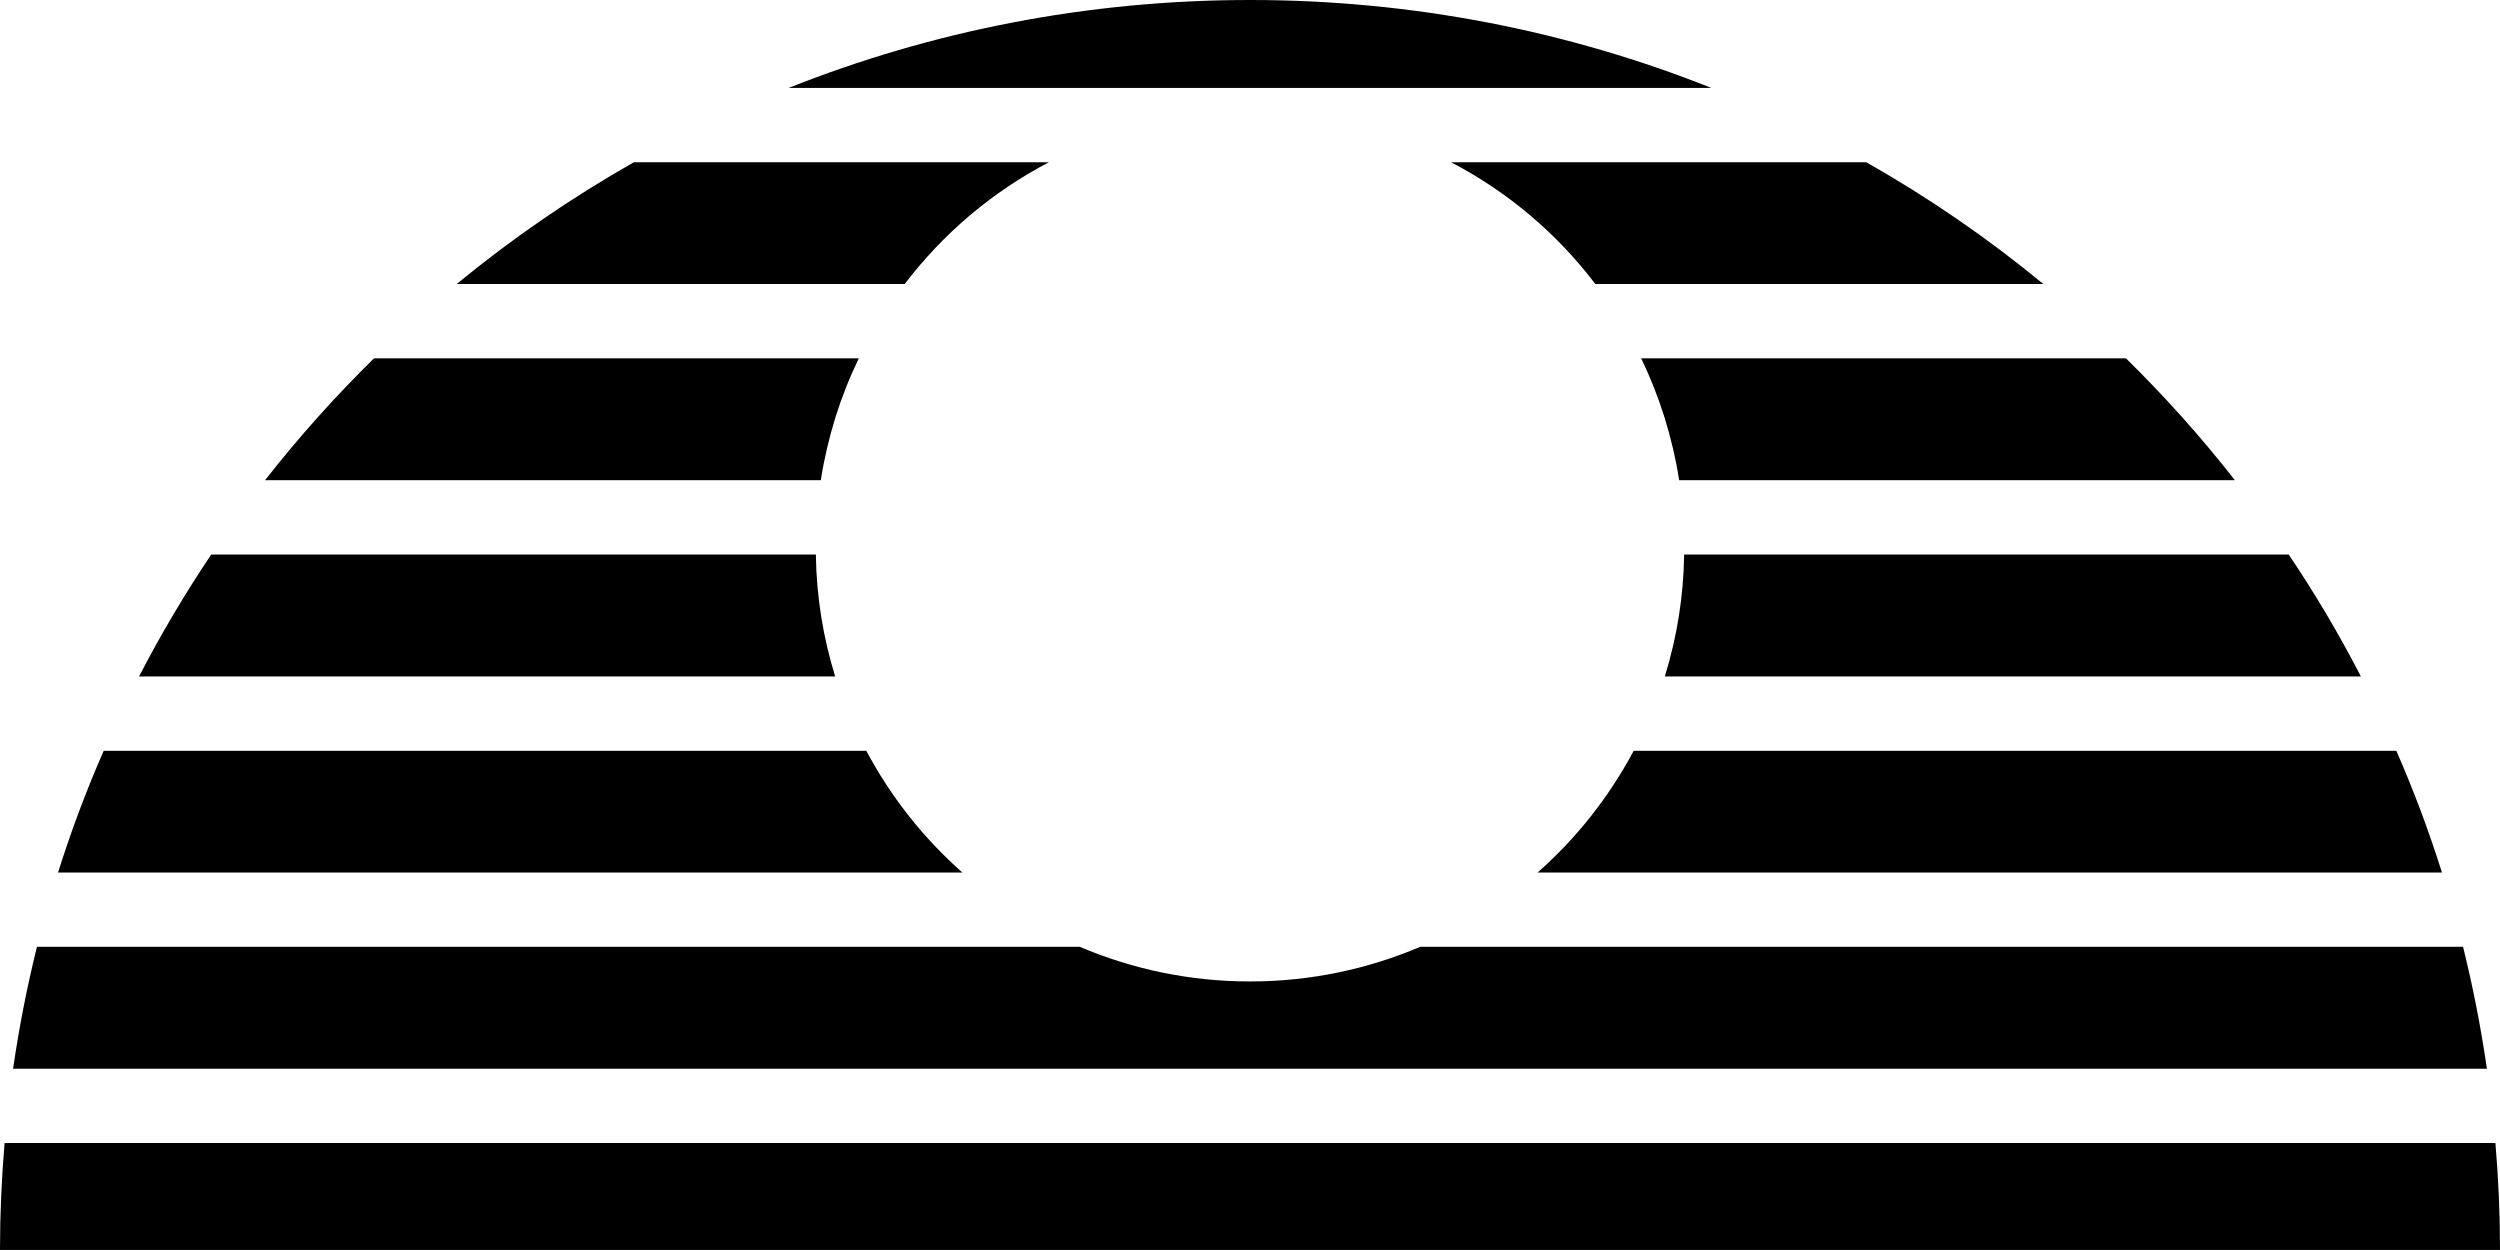 <?xml version="1.0" encoding="UTF-8"?>
<svg xmlns="http://www.w3.org/2000/svg" viewBox="0 0 512 255.98">
  <defs>
    <style>
      .cls-1 {
        stroke-width: 0px;
        fill: #000;
      }
    </style>
  </defs>
  <g>
    <g>
      <path class="cls-1" d="M167.09,113.57c.11,8.7,1.52,17.07,3.95,24.97H28.48c4.46-8.62,9.39-16.96,14.78-24.97h123.82Z"/>
      <path class="cls-1" d="M168.11,98.35H54.28c6.89-8.81,14.35-17.14,22.32-24.97h99.29c-3.77,7.75-6.41,16.16-7.79,24.97Z"/>
      <path class="cls-1" d="M214.82,33.23c-11.6,6.05-21.67,14.6-29.53,24.93h-91.75c11.31-9.31,23.45-17.65,36.27-24.93h85.01Z"/>
      <path class="cls-1" d="M350.49,18.01h-188.98C190.75,6.38,222.64,0,256.02,0s65.26,6.38,94.47,18.01Z"/>
      <path class="cls-1" d="M418.47,58.16h-91.75c-7.83-10.33-17.94-18.88-29.53-24.93h85.01c12.83,7.25,24.97,15.62,36.27,24.93Z"/>
      <path class="cls-1" d="M343.89,98.35c-1.38-8.81-4.02-17.21-7.79-24.97h99.29c7.97,7.83,15.44,16.16,22.32,24.97h-113.82Z"/>
      <path class="cls-1" d="M483.52,138.54h-142.56c2.43-7.9,3.84-16.27,3.95-24.97h123.82c5.4,8.01,10.33,16.34,14.78,24.97Z"/>
      <path class="cls-1" d="M197.1,178.69H11.89c2.68-8.52,5.8-16.85,9.35-24.93h156.18c5.04,9.46,11.7,17.9,19.68,24.93Z"/>
      <path class="cls-1" d="M500.11,178.69h-185.21c7.97-7.03,14.64-15.47,19.68-24.93h156.18c3.55,8.08,6.67,16.42,9.35,24.93Z"/>
      <path class="cls-1" d="M509.32,218.87H2.68c1.23-8.48,2.86-16.78,4.89-24.97h213.55c10.73,4.57,22.5,7.1,34.9,7.1s24.13-2.54,34.86-7.1h213.55c2.03,8.19,3.66,16.49,4.89,24.97Z"/>
      <path class="cls-1" d="M512,255.98H0c0-7.36.33-14.68.94-21.89h510.12c.62,7.21.94,14.53.94,21.89Z"/>
    </g>
  </g>
</svg>